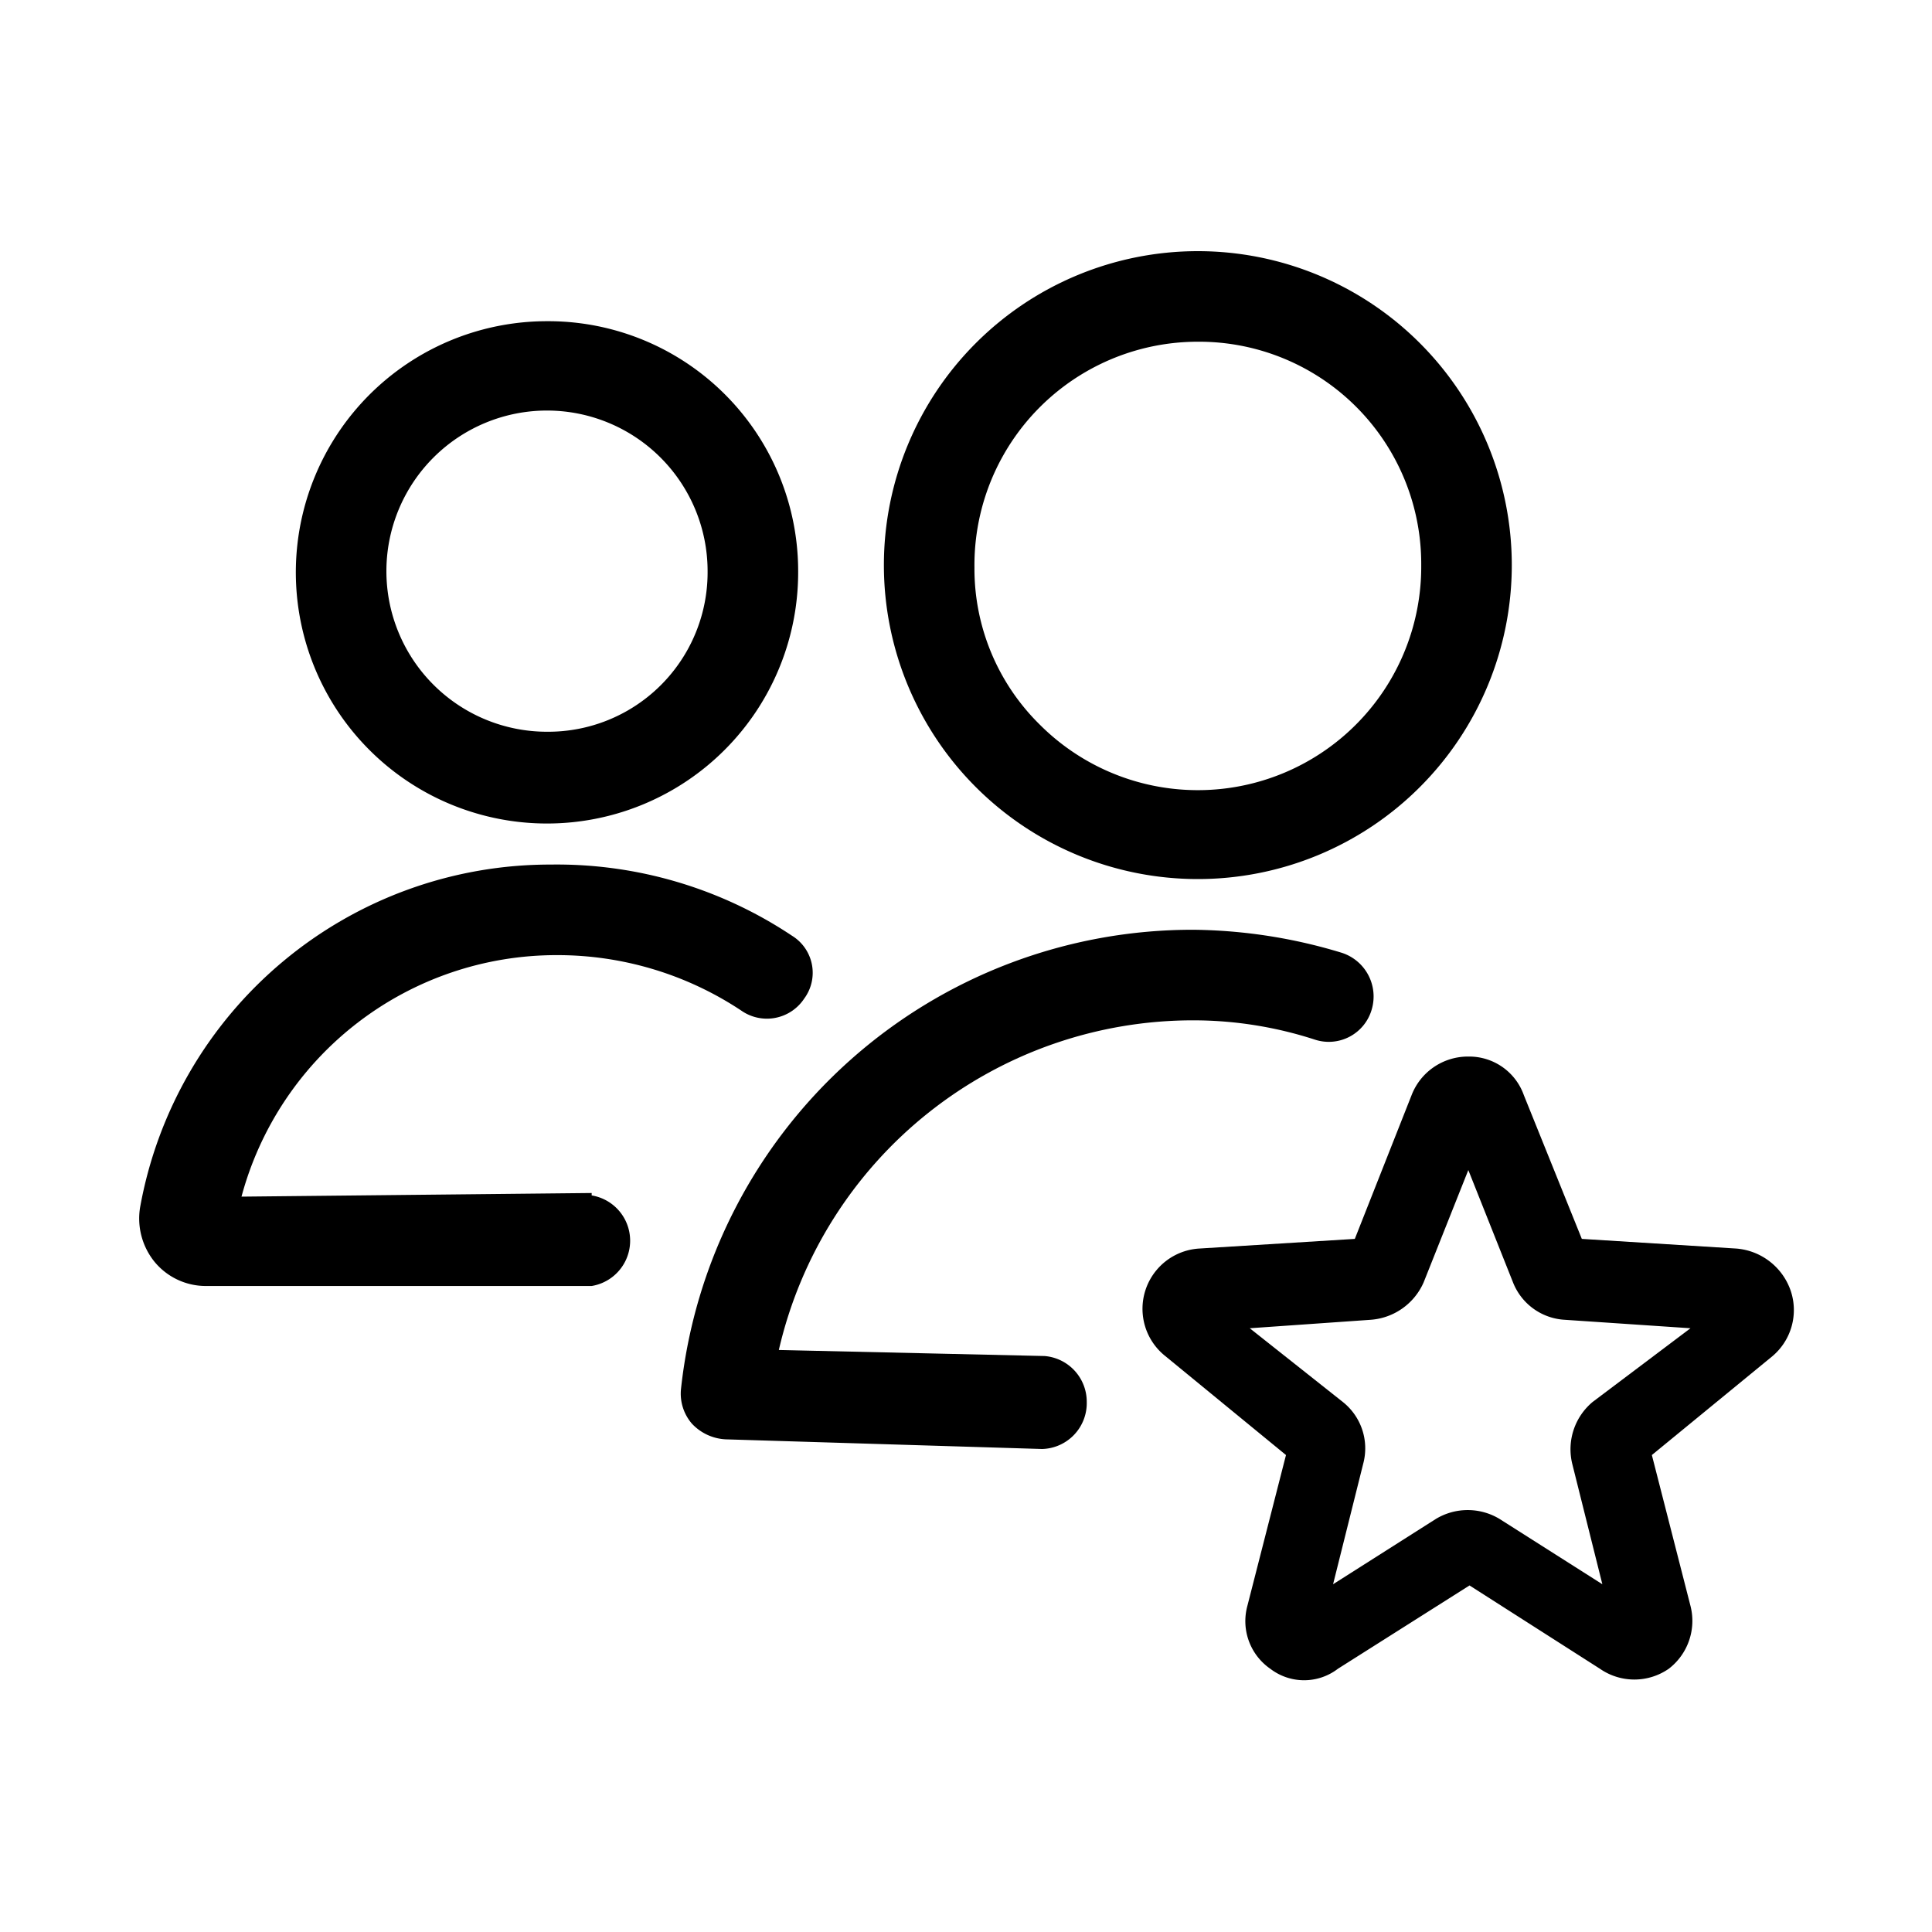 <svg xmlns="http://www.w3.org/2000/svg" viewBox="0 0 16 16"><path d="M14.83 10.69a.52.52 0 0 0-.45-.35l-1.28-.08-.48-1.19a.48.48 0 0 0-.46-.32.5.5 0 0 0-.47.32l-.47 1.19-1.29.08a.5.5 0 0 0-.28.89l1 .82-.32 1.25a.48.48 0 0 0 .19.52.46.46 0 0 0 .56 0l1.09-.69 1.08.69a.5.5 0 0 0 .57 0 .5.5 0 0 0 .18-.52l-.32-1.25 1-.82a.5.5 0 0 0 .15-.54zm-1.64.92a.51.51 0 0 0-.17.51l.25 1-.85-.54a.51.51 0 0 0-.53 0l-.85.54.25-1a.49.49 0 0 0-.17-.51l-.77-.61 1-.07a.52.52 0 0 0 .44-.31l.37-.93.37.93a.49.49 0 0 0 .43.31L14 11z"/><path d="M9.92 7.28a2.6 2.6 0 1 0-2.6-2.6 2.6 2.6 0 0 0 2.6 2.6zm0-4.45a1.84 1.84 0 0 1 1.85 1.85A1.85 1.85 0 0 1 8.61 6a1.81 1.81 0 0 1-.54-1.3 1.85 1.85 0 0 1 1.85-1.87z"/><path d="M8.65 11.23l-2.2-.05a3.52 3.52 0 0 1 3.44-2.73 3.26 3.26 0 0 1 1 .16.37.37 0 0 0 .47-.25.38.38 0 0 0-.25-.47 4.35 4.35 0 0 0-1.22-.19 4.26 4.26 0 0 0-4.25 3.8.38.38 0 0 0 .09.29.41.41 0 0 0 .28.13l2.62.08a.38.38 0 0 0 .37-.39.38.38 0 0 0-.35-.38z"/><path d="M4.9 9.88L2 9.91a2.7 2.7 0 0 1 2.61-2 2.75 2.75 0 0 1 1.53.46.37.37 0 0 0 .52-.1.36.36 0 0 0-.1-.52 3.51 3.51 0 0 0-2-.59A3.45 3.45 0 0 0 1.16 10a.57.57 0 0 0 .12.45.55.55 0 0 0 .43.2H4.9a.38.38 0 0 0 0-.75z"/><path d="M4.53 2.66a2.08 2.08 0 1 0 2.08 2.07 2.07 2.07 0 0 0-2.08-2.07zm0 3.4a1.33 1.33 0 1 1 1.33-1.33 1.32 1.32 0 0 1-1.33 1.33z"/></svg>